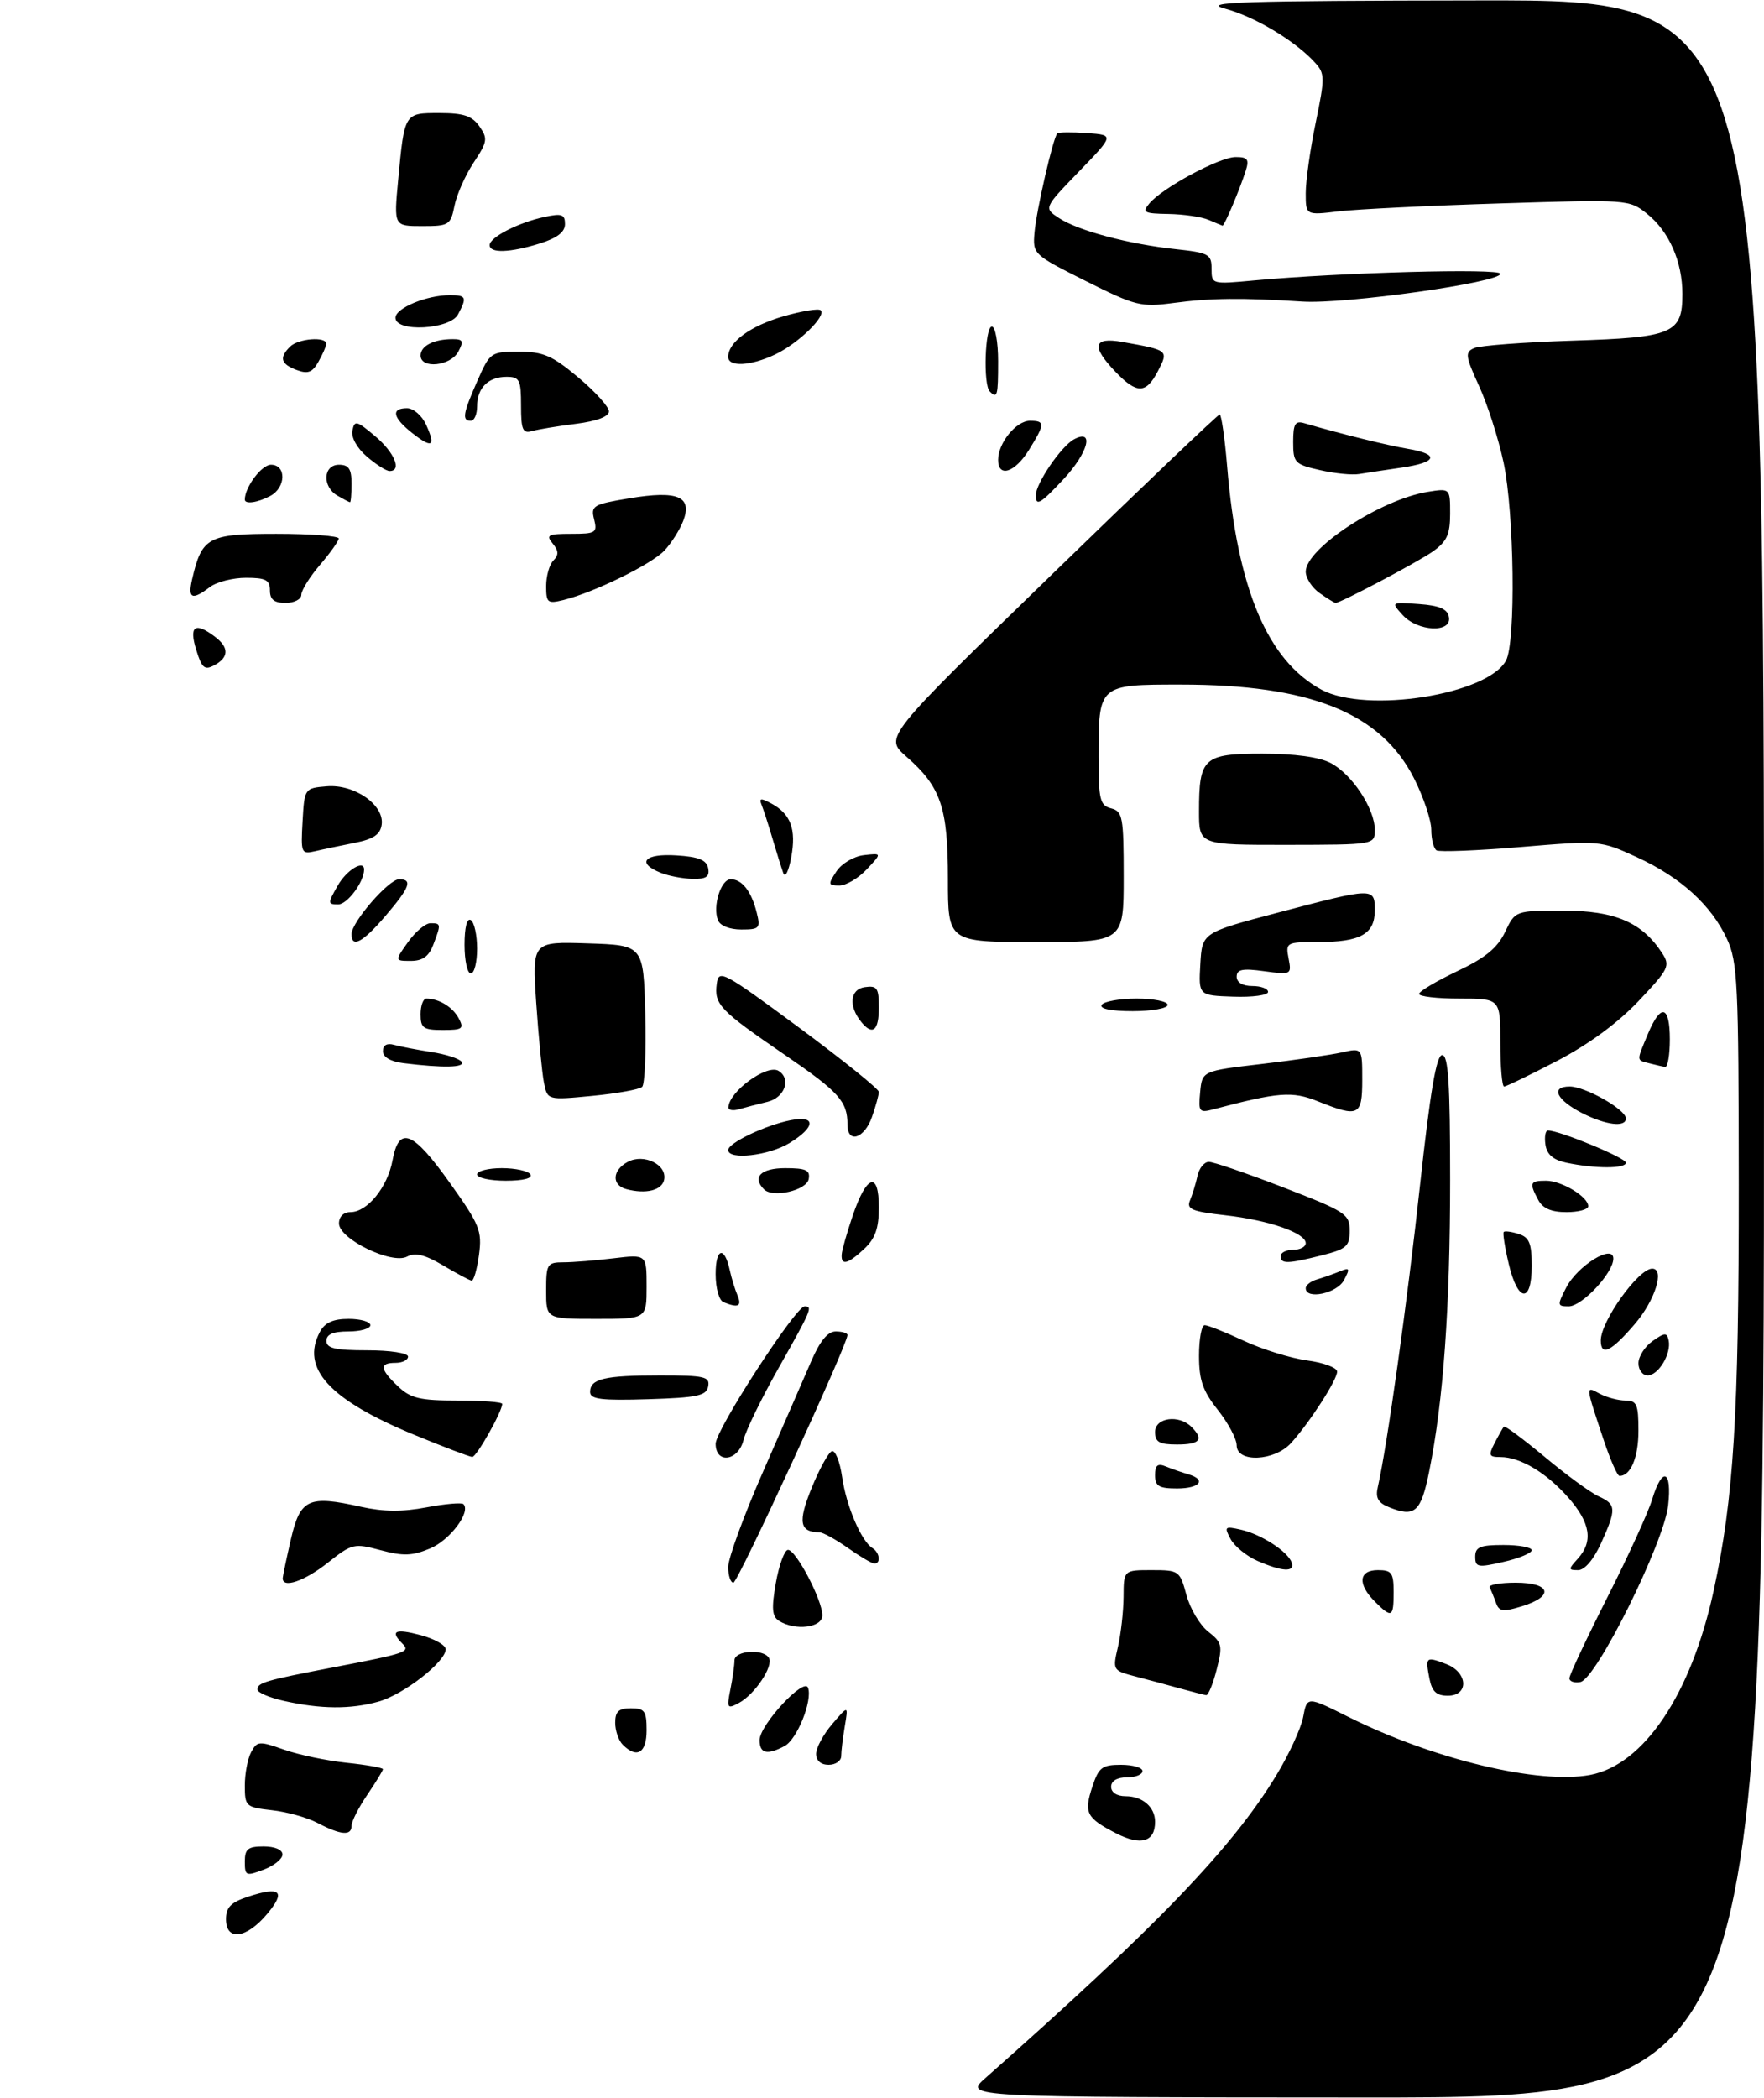 <?xml version="1.0" encoding="UTF-8" standalone="no"?>
<!DOCTYPE svg PUBLIC "-//W3C//DTD SVG 1.1//EN" "http://www.w3.org/Graphics/SVG/1.1/DTD/svg11.dtd" >
<svg xmlns="http://www.w3.org/2000/svg" xmlns:xlink="http://www.w3.org/1999/xlink" version="1.1" viewBox="0 0 281 334">
 <g >
 <path fill="currentColor"
d=" M 157.00 330.85 C 184.25 306.75 196.21 294.32 203.23 282.81 C 205.29 279.45 207.25 275.20 207.59 273.39 C 208.21 270.08 208.21 270.08 214.85 273.40 C 228.33 280.13 245.12 284.15 253.31 282.61 C 261.87 280.99 269.40 269.77 272.98 253.28 C 276.18 238.56 277.00 225.30 276.98 188.64 C 276.96 156.54 276.80 153.15 275.10 149.50 C 272.59 144.10 267.68 139.65 260.70 136.46 C 254.93 133.82 254.85 133.81 242.29 134.86 C 235.35 135.44 229.30 135.68 228.84 135.40 C 228.38 135.11 228.00 133.64 228.00 132.12 C 228.00 130.60 226.76 126.92 225.25 123.93 C 219.97 113.51 208.74 109.00 188.09 109.00 C 174.98 109.00 175.00 108.98 175.00 120.53 C 175.00 127.35 175.22 128.24 177.00 128.71 C 178.84 129.19 179.00 130.07 179.00 139.62 C 179.00 150.00 179.00 150.00 165.00 150.00 C 151.00 150.00 151.00 150.00 151.00 139.95 C 151.00 128.55 149.89 125.29 144.36 120.45 C 140.87 117.39 140.87 117.39 167.33 91.70 C 181.88 77.56 194.01 66.00 194.29 66.00 C 194.56 66.00 195.10 69.71 195.48 74.25 C 197.10 93.78 201.92 105.18 210.50 109.81 C 217.66 113.66 237.00 110.61 239.91 105.16 C 241.48 102.24 241.22 81.70 239.52 73.67 C 238.72 69.91 236.97 64.43 235.62 61.49 C 233.41 56.66 233.34 56.08 234.84 55.42 C 235.75 55.02 242.80 54.49 250.50 54.24 C 266.54 53.73 268.00 53.11 268.00 46.81 C 268.00 41.65 265.88 36.85 262.37 34.04 C 259.52 31.76 259.34 31.75 239.00 32.39 C 227.72 32.74 216.14 33.31 213.25 33.65 C 208.00 34.28 208.00 34.28 208.00 30.75 C 208.00 28.80 208.71 23.76 209.59 19.53 C 211.06 12.41 211.06 11.72 209.50 10.00 C 206.38 6.55 199.93 2.67 195.21 1.40 C 191.21 0.33 197.33 0.12 235.75 0.07 C 281.00 0.00 281.00 0.00 281.00 167.00 C 281.00 334.00 281.00 334.00 217.25 333.97 C 153.50 333.94 153.50 333.94 157.00 330.85 Z  M 36.00 305.58 C 36.00 303.69 36.78 302.90 39.51 302.00 C 44.68 300.29 45.60 301.14 42.52 304.79 C 39.23 308.70 36.00 309.09 36.00 305.58 Z  M 39.00 296.41 C 39.00 294.40 39.50 294.00 42.00 294.00 C 43.77 294.00 45.00 294.52 45.00 295.28 C 45.00 295.99 43.65 297.07 42.00 297.69 C 39.18 298.76 39.00 298.68 39.00 296.41 Z  M 177.81 291.92 C 173.04 289.46 172.63 288.66 174.01 284.48 C 175.02 281.41 175.56 281.00 178.58 281.00 C 180.46 281.00 182.00 281.45 182.00 282.00 C 182.00 282.55 180.88 283.00 179.50 283.00 C 177.94 283.00 177.00 283.57 177.00 284.50 C 177.00 285.40 177.92 286.00 179.30 286.00 C 182.01 286.00 184.00 287.73 184.00 290.08 C 184.00 293.27 181.75 293.94 177.81 291.92 Z  M 50.56 290.25 C 48.95 289.40 45.69 288.49 43.31 288.23 C 39.16 287.76 39.00 287.61 39.00 284.30 C 39.00 282.41 39.45 280.02 40.01 278.98 C 40.96 277.21 41.28 277.19 45.25 278.59 C 47.58 279.41 52.07 280.35 55.24 280.68 C 58.41 281.01 61.00 281.47 61.00 281.70 C 61.00 281.92 59.88 283.76 58.50 285.79 C 57.12 287.81 56.00 290.03 56.00 290.73 C 56.00 292.35 54.28 292.19 50.56 290.25 Z  M 130.00 279.25 C 130.01 278.29 131.16 276.15 132.58 274.50 C 135.14 271.50 135.14 271.50 134.57 274.88 C 134.26 276.73 134.00 278.87 134.00 279.62 C 134.00 280.38 133.10 281.00 132.00 281.00 C 130.76 281.00 130.00 280.33 130.00 279.25 Z  M 99.20 277.80 C 98.54 277.14 98.00 275.56 98.00 274.30 C 98.00 272.51 98.56 272.00 100.50 272.00 C 102.69 272.00 103.00 272.43 103.00 275.50 C 103.00 279.13 101.46 280.06 99.20 277.80 Z  M 121.00 277.07 C 121.00 274.66 128.11 266.99 128.72 268.74 C 129.45 270.80 126.97 276.95 124.99 278.01 C 122.20 279.50 121.00 279.21 121.00 277.07 Z  M 45.25 270.83 C 42.91 270.31 41.00 269.49 41.00 269.01 C 41.00 267.93 42.28 267.56 53.00 265.50 C 64.78 263.24 65.42 263.02 64.10 261.70 C 62.08 259.68 62.96 259.27 67.00 260.35 C 69.20 260.93 71.00 261.95 71.00 262.60 C 71.00 264.60 64.28 269.83 60.28 270.94 C 55.82 272.18 51.10 272.14 45.25 270.83 Z  M 116.35 268.99 C 116.71 267.21 117.00 265.13 117.00 264.38 C 117.00 262.81 121.55 262.47 122.48 263.97 C 123.27 265.25 120.25 269.79 117.71 271.15 C 115.85 272.15 115.75 272.00 116.35 268.99 Z  M 188.00 268.85 C 186.07 268.31 182.86 267.45 180.86 266.93 C 177.26 265.99 177.22 265.94 178.08 262.24 C 178.56 260.18 178.96 256.59 178.98 254.25 C 179.00 250.00 179.00 250.00 183.46 250.00 C 187.81 250.00 187.95 250.10 188.99 253.95 C 189.57 256.12 191.13 258.75 192.46 259.79 C 194.68 261.54 194.79 262.01 193.81 265.84 C 193.23 268.13 192.47 269.96 192.13 269.91 C 191.78 269.86 189.93 269.38 188.00 268.85 Z  M 227.70 267.25 C 227.04 263.81 227.14 263.72 230.36 264.95 C 233.85 266.27 234.04 270.00 230.62 270.00 C 228.81 270.00 228.11 269.33 227.70 267.25 Z  M 250.00 267.22 C 250.00 266.71 252.71 260.94 256.02 254.39 C 259.34 247.85 262.56 240.81 263.18 238.75 C 264.79 233.43 266.37 234.03 265.73 239.72 C 265.05 245.70 254.28 267.36 251.75 267.82 C 250.79 268.00 250.00 267.73 250.00 267.22 Z  M 124.09 258.08 C 122.98 257.37 122.88 256.12 123.59 252.04 C 124.09 249.22 124.95 246.85 125.50 246.78 C 126.73 246.64 131.00 254.74 131.00 257.21 C 131.00 259.17 126.68 259.71 124.09 258.08 Z  M 219.00 255.00 C 216.21 252.21 216.44 250.00 219.50 250.00 C 221.69 250.00 222.00 250.43 222.00 253.50 C 222.00 257.56 221.71 257.71 219.00 255.00 Z  M 238.29 255.17 C 237.96 254.25 237.51 253.16 237.29 252.75 C 237.06 252.34 238.93 252.00 241.44 252.00 C 247.06 252.00 247.63 254.16 242.44 255.76 C 239.39 256.69 238.79 256.61 238.29 255.17 Z  M 45.04 251.25 C 45.07 250.84 45.66 248.03 46.36 245.00 C 47.84 238.65 49.16 238.05 57.51 239.92 C 61.06 240.71 64.11 240.74 67.93 240.01 C 70.89 239.45 73.55 239.22 73.82 239.49 C 75.06 240.73 71.67 245.24 68.52 246.55 C 65.69 247.74 64.24 247.79 60.64 246.83 C 56.40 245.69 56.08 245.77 52.22 248.82 C 48.49 251.78 44.94 252.98 45.04 251.25 Z  M 116.00 249.49 C 116.00 248.12 118.51 241.25 121.59 234.24 C 124.66 227.23 128.10 219.36 129.22 216.75 C 130.62 213.51 131.86 212.00 133.13 212.00 C 134.16 212.00 135.00 212.26 135.00 212.57 C 135.00 214.12 117.54 252.00 116.83 252.00 C 116.37 252.00 116.00 250.87 116.00 249.49 Z  M 200.33 248.54 C 198.58 247.78 196.65 246.21 196.03 245.05 C 194.97 243.08 195.09 242.98 197.70 243.57 C 200.92 244.29 205.19 247.07 205.77 248.81 C 206.29 250.36 204.28 250.26 200.33 248.54 Z  M 235.00 247.86 C 235.00 246.32 235.78 246.00 239.50 246.00 C 241.97 246.00 244.00 246.37 244.00 246.83 C 244.00 247.29 241.97 248.13 239.50 248.69 C 235.41 249.63 235.00 249.55 235.00 247.86 Z  M 251.35 248.17 C 253.82 245.44 253.36 242.48 249.85 238.48 C 246.35 234.50 242.18 232.00 239.01 232.00 C 237.17 232.00 237.07 231.74 238.10 229.75 C 238.74 228.51 239.40 227.34 239.56 227.15 C 239.73 226.96 242.67 229.15 246.10 232.00 C 249.53 234.86 253.39 237.68 254.67 238.26 C 257.48 239.54 257.51 240.27 255.03 245.75 C 253.85 248.33 252.43 250.00 251.39 250.00 C 249.81 250.00 249.80 249.87 251.35 248.17 Z  M 135.03 246.45 C 133.12 245.10 131.09 243.99 130.53 243.98 C 127.36 243.94 127.08 242.35 129.28 236.95 C 130.50 233.94 131.95 231.30 132.50 231.08 C 133.05 230.85 133.79 232.70 134.15 235.18 C 134.81 239.81 137.20 245.39 138.99 246.50 C 140.16 247.22 140.35 249.02 139.25 248.95 C 138.84 248.92 136.94 247.80 135.03 246.45 Z  M 221.23 239.97 C 219.52 239.28 219.08 238.48 219.48 236.77 C 220.95 230.38 224.20 207.17 226.20 188.75 C 227.83 173.80 228.81 168.00 229.73 168.00 C 230.71 168.00 231.00 172.46 231.00 187.89 C 231.00 208.11 229.92 223.17 227.66 234.31 C 226.35 240.79 225.37 241.66 221.23 239.97 Z  M 184.00 234.89 C 184.00 233.28 184.41 232.95 185.75 233.51 C 186.71 233.90 188.29 234.45 189.25 234.73 C 192.25 235.59 191.17 237.00 187.50 237.00 C 184.61 237.00 184.00 236.63 184.00 234.89 Z  M 255.45 229.25 C 252.52 220.46 252.54 220.68 254.84 221.92 C 255.96 222.51 257.80 223.00 258.93 223.00 C 260.74 223.00 261.00 223.62 261.00 227.80 C 261.00 232.07 259.77 235.00 257.98 235.00 C 257.64 235.00 256.50 232.41 255.45 229.25 Z  M 66.02 228.47 C 52.46 222.88 47.86 217.87 50.97 212.05 C 51.76 210.59 53.07 210.00 55.54 210.00 C 57.44 210.00 59.00 210.45 59.00 211.00 C 59.00 211.55 57.42 212.00 55.50 212.00 C 53.06 212.00 52.00 212.45 52.00 213.50 C 52.00 214.68 53.39 215.00 58.50 215.00 C 62.17 215.00 65.00 215.44 65.00 216.00 C 65.00 216.55 64.10 217.00 63.00 217.00 C 60.39 217.00 60.50 217.99 63.41 220.75 C 65.41 222.65 66.89 223.00 72.89 223.00 C 76.80 223.00 80.00 223.24 80.00 223.54 C 80.00 224.75 75.91 232.00 75.23 231.98 C 74.83 231.97 70.68 230.39 66.02 228.47 Z  M 114.00 229.88 C 114.00 227.67 126.75 208.00 128.18 208.00 C 129.49 208.00 129.26 208.56 124.06 217.76 C 121.34 222.57 118.82 227.74 118.45 229.25 C 117.63 232.65 114.00 233.16 114.00 229.88 Z  M 197.00 230.14 C 197.00 229.11 195.65 226.58 194.00 224.50 C 191.60 221.47 191.00 219.76 191.00 215.86 C 191.00 213.19 191.41 211.00 191.90 211.00 C 192.40 211.00 195.21 212.12 198.15 213.49 C 201.09 214.86 205.64 216.27 208.25 216.62 C 210.86 216.97 213.00 217.77 213.00 218.40 C 213.00 219.72 208.65 226.46 205.68 229.75 C 203.04 232.68 197.00 232.94 197.00 230.14 Z  M 184.00 228.00 C 184.00 225.71 187.79 225.19 189.80 227.20 C 191.81 229.21 191.16 230.00 187.50 230.00 C 184.67 230.00 184.00 229.62 184.00 228.00 Z  M 94.00 221.64 C 94.00 219.54 96.26 219.00 105.16 219.00 C 112.23 219.00 113.11 219.20 112.81 220.75 C 112.53 222.24 111.11 222.54 103.24 222.79 C 95.76 223.02 94.00 222.80 94.00 221.64 Z  M 261.00 217.06 C 261.00 215.99 262.01 214.40 263.25 213.53 C 265.20 212.16 265.54 212.14 265.81 213.42 C 266.26 215.54 264.19 219.00 262.46 219.00 C 261.66 219.00 261.00 218.13 261.00 217.06 Z  M 255.00 213.43 C 255.00 210.37 260.99 202.00 263.19 202.00 C 265.24 202.00 263.66 207.04 260.42 210.82 C 256.65 215.23 255.00 216.02 255.00 213.43 Z  M 87.00 205.50 C 87.00 201.26 87.16 201.00 89.75 200.99 C 91.26 200.99 94.86 200.70 97.75 200.35 C 103.00 199.72 103.00 199.72 103.00 204.86 C 103.00 210.00 103.00 210.00 95.00 210.00 C 87.00 210.00 87.00 210.00 87.00 205.50 Z  M 115.25 207.34 C 114.54 207.05 114.00 205.10 114.00 202.86 C 114.00 198.71 115.40 198.32 116.25 202.24 C 116.52 203.48 117.07 205.29 117.48 206.25 C 118.21 208.00 117.61 208.29 115.25 207.34 Z  M 249.49 205.02 C 251.31 201.50 257.00 198.00 257.00 200.40 C 257.00 202.68 252.02 208.00 249.89 208.00 C 248.06 208.00 248.04 207.83 249.49 205.02 Z  M 208.00 205.12 C 208.00 204.63 208.79 204.01 209.75 203.73 C 210.71 203.45 212.34 202.88 213.37 202.46 C 215.02 201.78 215.10 201.94 214.08 203.85 C 212.95 205.95 208.00 206.99 208.00 205.12 Z  M 240.34 201.25 C 239.72 198.64 239.36 196.35 239.54 196.16 C 239.71 195.97 240.78 196.11 241.92 196.48 C 243.61 197.01 244.00 197.96 244.00 201.57 C 244.00 207.58 241.78 207.38 240.34 201.25 Z  M 70.56 201.47 C 67.68 199.77 66.13 199.39 64.85 200.08 C 62.42 201.38 54.00 197.28 54.00 194.80 C 54.00 193.72 54.73 193.00 55.83 193.00 C 58.51 193.00 61.74 189.03 62.53 184.75 C 63.56 179.18 65.75 180.05 71.68 188.37 C 76.43 195.03 76.81 195.98 76.30 199.82 C 75.99 202.12 75.46 203.96 75.12 203.91 C 74.78 203.85 72.72 202.76 70.56 201.47 Z  M 134.08 199.75 C 134.12 199.06 134.91 196.28 135.83 193.57 C 138.04 187.04 140.00 186.42 140.00 192.24 C 140.00 195.56 139.43 197.19 137.69 198.83 C 135.06 201.29 133.96 201.57 134.08 199.75 Z  M 204.00 200.00 C 204.00 199.45 204.90 199.00 206.00 199.00 C 207.10 199.00 208.00 198.53 208.00 197.95 C 208.00 196.32 202.15 194.29 195.18 193.50 C 189.85 192.90 188.98 192.53 189.56 191.14 C 189.94 190.24 190.48 188.49 190.75 187.25 C 191.01 186.01 191.83 185.00 192.57 185.00 C 193.30 185.00 198.65 186.83 204.45 189.07 C 214.38 192.91 215.00 193.31 215.00 195.96 C 215.00 198.44 214.49 198.89 210.56 199.88 C 205.09 201.26 204.00 201.28 204.00 200.00 Z  M 245.04 191.07 C 243.57 188.33 243.71 188.00 246.28 188.00 C 248.77 188.00 253.00 190.55 253.00 192.06 C 253.00 192.58 251.44 193.00 249.54 193.00 C 247.13 193.00 245.75 192.41 245.04 191.07 Z  M 99.75 189.33 C 97.40 188.69 97.53 186.32 100.00 185.00 C 102.56 183.63 106.26 185.43 105.80 187.82 C 105.47 189.53 102.89 190.18 99.75 189.33 Z  M 121.71 189.38 C 119.77 187.44 121.20 186.00 125.07 186.00 C 128.41 186.00 129.09 186.32 128.82 187.75 C 128.47 189.55 123.11 190.78 121.71 189.38 Z  M 76.00 187.00 C 76.00 186.45 77.77 186.00 79.94 186.00 C 82.11 186.00 84.16 186.45 84.50 187.00 C 84.88 187.61 83.34 188.00 80.56 188.00 C 78.05 188.00 76.00 187.55 76.00 187.00 Z  M 249.50 185.13 C 247.40 184.68 246.40 183.81 246.18 182.24 C 246.00 181.01 246.18 180.00 246.58 180.00 C 248.43 180.00 259.00 184.37 259.00 185.13 C 259.00 186.10 254.07 186.10 249.50 185.13 Z  M 116.00 183.11 C 116.00 181.99 121.89 179.17 125.92 178.37 C 130.04 177.54 129.95 179.45 125.75 182.01 C 122.46 184.01 116.00 184.75 116.00 183.11 Z  M 135.00 179.08 C 135.00 175.36 133.68 173.89 124.96 167.92 C 114.62 160.84 113.75 159.93 114.18 156.64 C 114.48 154.30 115.16 154.66 127.25 163.59 C 134.26 168.78 140.00 173.40 140.00 173.86 C 140.00 174.32 139.51 176.12 138.90 177.85 C 137.70 181.30 135.00 182.15 135.00 179.08 Z  M 252.06 177.25 C 247.94 175.15 246.92 173.00 250.05 173.00 C 252.54 173.00 259.00 176.67 259.00 178.08 C 259.00 179.54 255.81 179.15 252.06 177.25 Z  M 116.03 176.32 C 116.13 173.79 122.19 169.38 124.02 170.51 C 126.08 171.78 125.00 174.78 122.25 175.44 C 120.74 175.80 118.71 176.33 117.75 176.61 C 116.79 176.90 116.01 176.77 116.03 176.32 Z  M 191.18 173.90 C 191.50 170.52 191.50 170.52 201.00 169.41 C 206.22 168.80 211.96 167.97 213.75 167.57 C 217.00 166.84 217.00 166.84 217.00 171.92 C 217.00 177.70 216.45 177.96 209.94 175.36 C 205.82 173.71 203.70 173.88 193.18 176.66 C 191.04 177.22 190.88 177.00 191.18 173.90 Z  M 86.64 172.34 C 86.34 170.78 85.79 165.09 85.42 159.71 C 84.76 149.92 84.76 149.92 93.63 150.21 C 102.50 150.50 102.50 150.50 102.79 161.41 C 102.94 167.42 102.72 172.66 102.29 173.06 C 101.85 173.47 98.28 174.11 94.35 174.49 C 87.20 175.18 87.20 175.18 86.64 172.34 Z  M 239.00 166.00 C 239.00 159.00 239.00 159.00 232.50 159.00 C 228.93 159.00 226.02 158.66 226.05 158.25 C 226.08 157.84 228.81 156.22 232.11 154.65 C 236.61 152.52 238.54 150.94 239.75 148.40 C 241.37 145.00 241.37 145.00 249.04 145.00 C 257.23 145.00 261.56 146.85 264.74 151.71 C 266.10 153.79 265.88 154.25 261.02 159.39 C 257.69 162.90 253.04 166.31 248.02 168.93 C 243.72 171.17 239.93 173.00 239.60 173.00 C 239.27 173.00 239.00 169.85 239.00 166.00 Z  M 64.25 169.28 C 62.20 169.02 61.00 168.32 61.00 167.37 C 61.00 166.42 61.64 166.05 62.75 166.36 C 63.71 166.63 66.41 167.15 68.74 167.51 C 71.08 167.88 73.24 168.58 73.55 169.09 C 74.11 169.99 70.57 170.06 64.25 169.28 Z  M 262.75 169.31 C 260.64 168.76 260.66 169.07 262.51 164.62 C 264.57 159.71 266.00 160.07 266.00 165.50 C 266.00 167.97 265.66 169.95 265.25 169.88 C 264.84 169.82 263.71 169.56 262.75 169.31 Z  M 67.00 161.50 C 67.00 160.12 67.41 159.00 67.92 159.00 C 69.91 159.00 72.10 160.33 73.06 162.12 C 73.96 163.80 73.69 164.00 70.54 164.00 C 67.43 164.00 67.00 163.70 67.00 161.50 Z  M 137.22 162.75 C 135.13 160.21 135.39 157.52 137.75 157.18 C 139.72 156.90 140.00 157.30 140.00 160.43 C 140.00 164.11 139.01 164.93 137.22 162.75 Z  M 175.50 160.00 C 175.84 159.45 178.34 159.00 181.06 159.00 C 183.78 159.00 186.00 159.45 186.00 160.00 C 186.00 160.55 183.50 161.00 180.44 161.00 C 176.99 161.00 175.12 160.62 175.50 160.00 Z  M 191.21 153.50 C 191.50 148.50 191.50 148.50 203.50 145.33 C 218.88 141.28 219.00 141.27 219.00 144.96 C 219.00 148.73 216.71 150.00 209.95 150.00 C 204.90 150.00 204.78 150.07 205.27 152.62 C 205.76 155.19 205.69 155.23 201.38 154.64 C 197.91 154.16 197.00 154.35 197.00 155.52 C 197.00 156.43 197.96 157.00 199.50 157.00 C 200.88 157.00 202.00 157.42 202.00 157.94 C 202.00 158.46 199.51 158.80 196.46 158.69 C 190.92 158.50 190.92 158.50 191.21 153.50 Z  M 74.00 150.44 C 74.00 147.66 74.39 146.12 75.00 146.50 C 75.55 146.84 76.00 148.89 76.00 151.06 C 76.00 153.23 75.55 155.00 75.00 155.00 C 74.45 155.00 74.00 152.95 74.00 150.44 Z  M 65.00 150.00 C 66.17 148.35 67.78 147.00 68.57 147.00 C 70.27 147.00 70.28 147.12 69.02 150.43 C 68.32 152.28 67.32 153.00 65.46 153.00 C 62.86 153.00 62.86 153.00 65.00 150.00 Z  M 56.00 148.73 C 56.00 146.83 61.93 140.00 63.57 140.00 C 65.78 140.00 65.30 141.28 61.42 145.82 C 57.79 150.07 56.00 151.02 56.00 148.73 Z  M 114.36 146.50 C 113.50 144.26 114.84 140.00 116.40 140.00 C 118.20 140.00 119.68 141.89 120.53 145.26 C 121.17 147.81 121.00 148.00 118.08 148.00 C 116.21 148.00 114.70 147.39 114.36 146.50 Z  M 53.80 141.01 C 55.21 138.52 58.00 136.83 58.00 138.45 C 58.00 140.41 55.34 144.00 53.89 144.00 C 52.18 144.00 52.18 143.85 53.80 141.01 Z  M 133.24 138.75 C 134.07 137.49 136.00 136.35 137.61 136.16 C 140.50 135.83 140.50 135.83 138.08 138.41 C 136.74 139.84 134.77 141.00 133.70 141.00 C 131.91 141.00 131.87 140.82 133.24 138.75 Z  M 105.25 138.97 C 101.31 137.38 102.67 135.87 107.74 136.20 C 111.31 136.42 112.56 136.93 112.81 138.25 C 113.07 139.59 112.49 139.99 110.32 139.94 C 108.77 139.90 106.49 139.47 105.25 138.97 Z  M 124.77 139.00 C 124.47 138.18 123.70 135.70 123.05 133.50 C 122.40 131.30 121.62 128.89 121.32 128.15 C 120.88 127.08 121.19 127.03 122.86 127.93 C 125.96 129.59 126.87 132.03 126.04 136.50 C 125.63 138.75 125.07 139.84 124.77 139.00 Z  M 48.20 130.78 C 48.50 125.52 48.51 125.50 52.05 125.20 C 56.47 124.83 61.26 128.18 60.80 131.32 C 60.58 132.88 59.48 133.62 56.50 134.20 C 54.30 134.64 51.46 135.23 50.20 135.53 C 47.99 136.04 47.91 135.85 48.20 130.78 Z  M 191.00 129.20 C 191.00 120.65 191.71 120.00 201.08 120.00 C 206.19 120.00 210.13 120.53 211.95 121.48 C 215.33 123.22 219.00 128.76 219.00 132.12 C 219.00 134.50 219.00 134.50 205.00 134.52 C 191.00 134.53 191.00 134.53 191.00 129.20 Z  M 31.25 103.45 C 30.08 99.66 31.07 98.98 34.25 101.39 C 36.51 103.10 36.47 104.68 34.15 105.92 C 32.58 106.76 32.15 106.39 31.25 103.45 Z  M 223.44 97.93 C 221.57 95.87 221.58 95.86 226.02 96.18 C 229.32 96.42 230.57 96.96 230.81 98.25 C 231.30 100.82 225.84 100.58 223.44 97.93 Z  M 43.00 94.00 C 43.00 92.35 42.33 92.00 39.19 92.00 C 37.10 92.00 34.51 92.66 33.44 93.47 C 30.59 95.63 29.89 95.33 30.60 92.25 C 32.16 85.51 33.11 85.00 44.02 85.00 C 49.51 85.00 53.98 85.34 53.96 85.75 C 53.94 86.16 52.59 88.06 50.96 89.96 C 49.33 91.87 48.00 94.00 48.00 94.71 C 48.00 95.42 46.88 96.00 45.50 96.00 C 43.67 96.00 43.00 95.47 43.00 94.00 Z  M 87.00 93.31 C 87.00 91.71 87.52 89.88 88.16 89.24 C 89.03 88.37 89.00 87.71 88.04 86.54 C 86.92 85.19 87.29 85.00 90.99 85.00 C 94.91 85.00 95.17 84.83 94.64 82.69 C 94.09 80.52 94.47 80.30 100.28 79.34 C 107.97 78.06 110.31 79.05 108.84 82.93 C 108.30 84.34 106.96 86.47 105.85 87.65 C 103.79 89.85 94.65 94.33 89.75 95.54 C 87.22 96.16 87.00 95.98 87.00 93.31 Z  M 210.22 94.44 C 209.00 93.59 208.00 92.04 208.00 91.02 C 208.00 87.32 219.91 79.54 227.42 78.32 C 231.00 77.74 231.00 77.74 231.00 81.80 C 231.00 85.10 230.48 86.23 228.25 87.81 C 225.83 89.51 213.56 96.00 212.75 96.00 C 212.58 96.00 211.44 95.30 210.22 94.44 Z  M 39.00 79.55 C 39.00 77.57 41.67 74.00 43.16 74.00 C 45.64 74.00 45.57 77.62 43.07 78.96 C 41.06 80.04 39.00 80.33 39.00 79.55 Z  M 53.75 78.92 C 51.29 77.49 51.47 74.00 54.00 74.00 C 55.56 74.00 56.00 74.67 56.00 77.00 C 56.00 78.65 55.89 79.99 55.75 79.97 C 55.61 79.95 54.71 79.48 53.75 78.92 Z  M 165.00 78.87 C 165.00 76.98 169.05 71.04 171.09 69.95 C 174.36 68.20 173.36 72.05 169.46 76.25 C 165.75 80.23 165.00 80.68 165.00 78.87 Z  M 210.25 74.85 C 206.24 73.94 206.00 73.68 206.00 70.37 C 206.00 67.50 206.32 66.96 207.75 67.38 C 213.65 69.10 221.02 70.92 224.25 71.46 C 229.39 72.32 228.95 73.64 223.25 74.46 C 220.64 74.84 217.60 75.30 216.50 75.48 C 215.40 75.67 212.59 75.39 210.25 74.85 Z  M 58.44 72.70 C 56.87 71.35 55.92 69.65 56.14 68.56 C 56.47 66.88 56.81 66.96 59.75 69.44 C 62.85 72.05 64.07 75.00 62.06 75.00 C 61.54 75.00 59.91 73.97 58.44 72.70 Z  M 159.00 73.22 C 159.00 70.53 161.87 67.00 164.06 67.00 C 166.50 67.00 166.49 67.48 163.92 71.63 C 161.68 75.25 159.00 76.12 159.00 73.22 Z  M 65.65 68.94 C 62.56 66.50 62.24 65.00 64.84 65.00 C 65.86 65.00 67.22 66.18 67.88 67.63 C 69.46 71.11 68.86 71.47 65.65 68.94 Z  M 83.00 64.57 C 83.00 60.47 82.76 60.00 80.70 60.00 C 77.77 60.00 76.00 61.77 76.00 64.70 C 76.00 65.97 75.55 67.00 75.00 67.00 C 73.55 67.00 73.75 65.83 76.05 60.63 C 78.05 56.10 78.19 56.00 82.66 56.00 C 86.54 56.00 87.96 56.61 92.11 60.09 C 94.80 62.34 97.00 64.78 97.00 65.50 C 97.00 66.33 95.08 67.06 91.75 67.48 C 88.86 67.84 85.71 68.37 84.75 68.64 C 83.27 69.06 83.00 68.44 83.00 64.57 Z  M 157.67 62.33 C 156.60 61.27 156.90 52.00 158.00 52.00 C 158.55 52.00 159.00 54.48 159.00 57.50 C 159.00 63.06 158.87 63.54 157.67 62.33 Z  M 177.69 59.20 C 173.80 55.14 174.14 53.63 178.75 54.44 C 186.16 55.76 186.17 55.76 184.47 59.06 C 182.57 62.73 181.10 62.76 177.69 59.20 Z  M 47.25 58.91 C 44.72 57.96 44.44 56.96 46.20 55.20 C 47.51 53.89 52.02 53.54 51.96 54.75 C 51.95 55.16 51.38 56.46 50.71 57.63 C 49.76 59.31 49.03 59.58 47.25 58.91 Z  M 67.00 56.61 C 67.00 55.07 69.10 54.00 72.12 54.00 C 73.76 54.00 73.90 54.32 73.00 56.00 C 71.77 58.30 67.00 58.78 67.00 56.61 Z  M 116.00 56.83 C 116.00 54.48 119.48 51.92 124.75 50.38 C 127.72 49.52 130.42 49.08 130.74 49.41 C 131.66 50.33 127.14 54.70 123.48 56.44 C 119.59 58.29 116.00 58.47 116.00 56.83 Z  M 63.00 50.60 C 63.00 49.06 67.95 47.00 71.65 47.00 C 74.29 47.00 74.43 47.32 72.96 50.07 C 71.67 52.48 63.00 52.94 63.00 50.60 Z  M 172.95 44.74 C 164.58 40.54 164.50 40.47 164.80 37.00 C 165.11 33.43 167.76 21.91 168.43 21.24 C 168.63 21.04 170.75 21.02 173.15 21.19 C 177.50 21.50 177.50 21.50 171.88 27.31 C 166.26 33.13 166.26 33.13 168.71 34.73 C 171.78 36.74 179.75 38.86 187.25 39.67 C 192.55 40.24 193.00 40.48 193.00 42.79 C 193.00 45.27 193.04 45.28 199.80 44.65 C 213.45 43.39 239.00 42.69 239.00 43.59 C 239.00 44.98 214.29 48.45 207.50 48.02 C 197.84 47.40 192.86 47.45 186.95 48.24 C 181.72 48.93 180.90 48.72 172.95 44.74 Z  M 78.00 39.03 C 78.00 37.78 82.56 35.44 86.75 34.54 C 89.49 33.95 90.00 34.13 90.00 35.68 C 90.00 36.94 88.76 37.90 86.02 38.76 C 81.24 40.25 78.00 40.36 78.00 39.03 Z  M 63.42 28.75 C 64.44 17.91 64.38 18.00 70.01 18.00 C 73.85 18.00 75.20 18.45 76.37 20.12 C 77.73 22.06 77.65 22.58 75.45 25.89 C 74.13 27.89 72.75 30.99 72.40 32.77 C 71.78 35.84 71.52 36.00 67.25 36.00 C 62.74 36.00 62.74 36.00 63.42 28.75 Z  M 192.50 35.00 C 191.40 34.53 188.53 34.11 186.13 34.07 C 182.24 34.01 181.90 33.82 183.08 32.41 C 185.14 29.92 194.24 25.02 196.82 25.01 C 198.74 25.00 199.02 25.37 198.45 27.16 C 197.49 30.19 195.02 36.01 194.74 35.93 C 194.61 35.89 193.60 35.47 192.50 35.00 Z "/>
</g>
</svg>